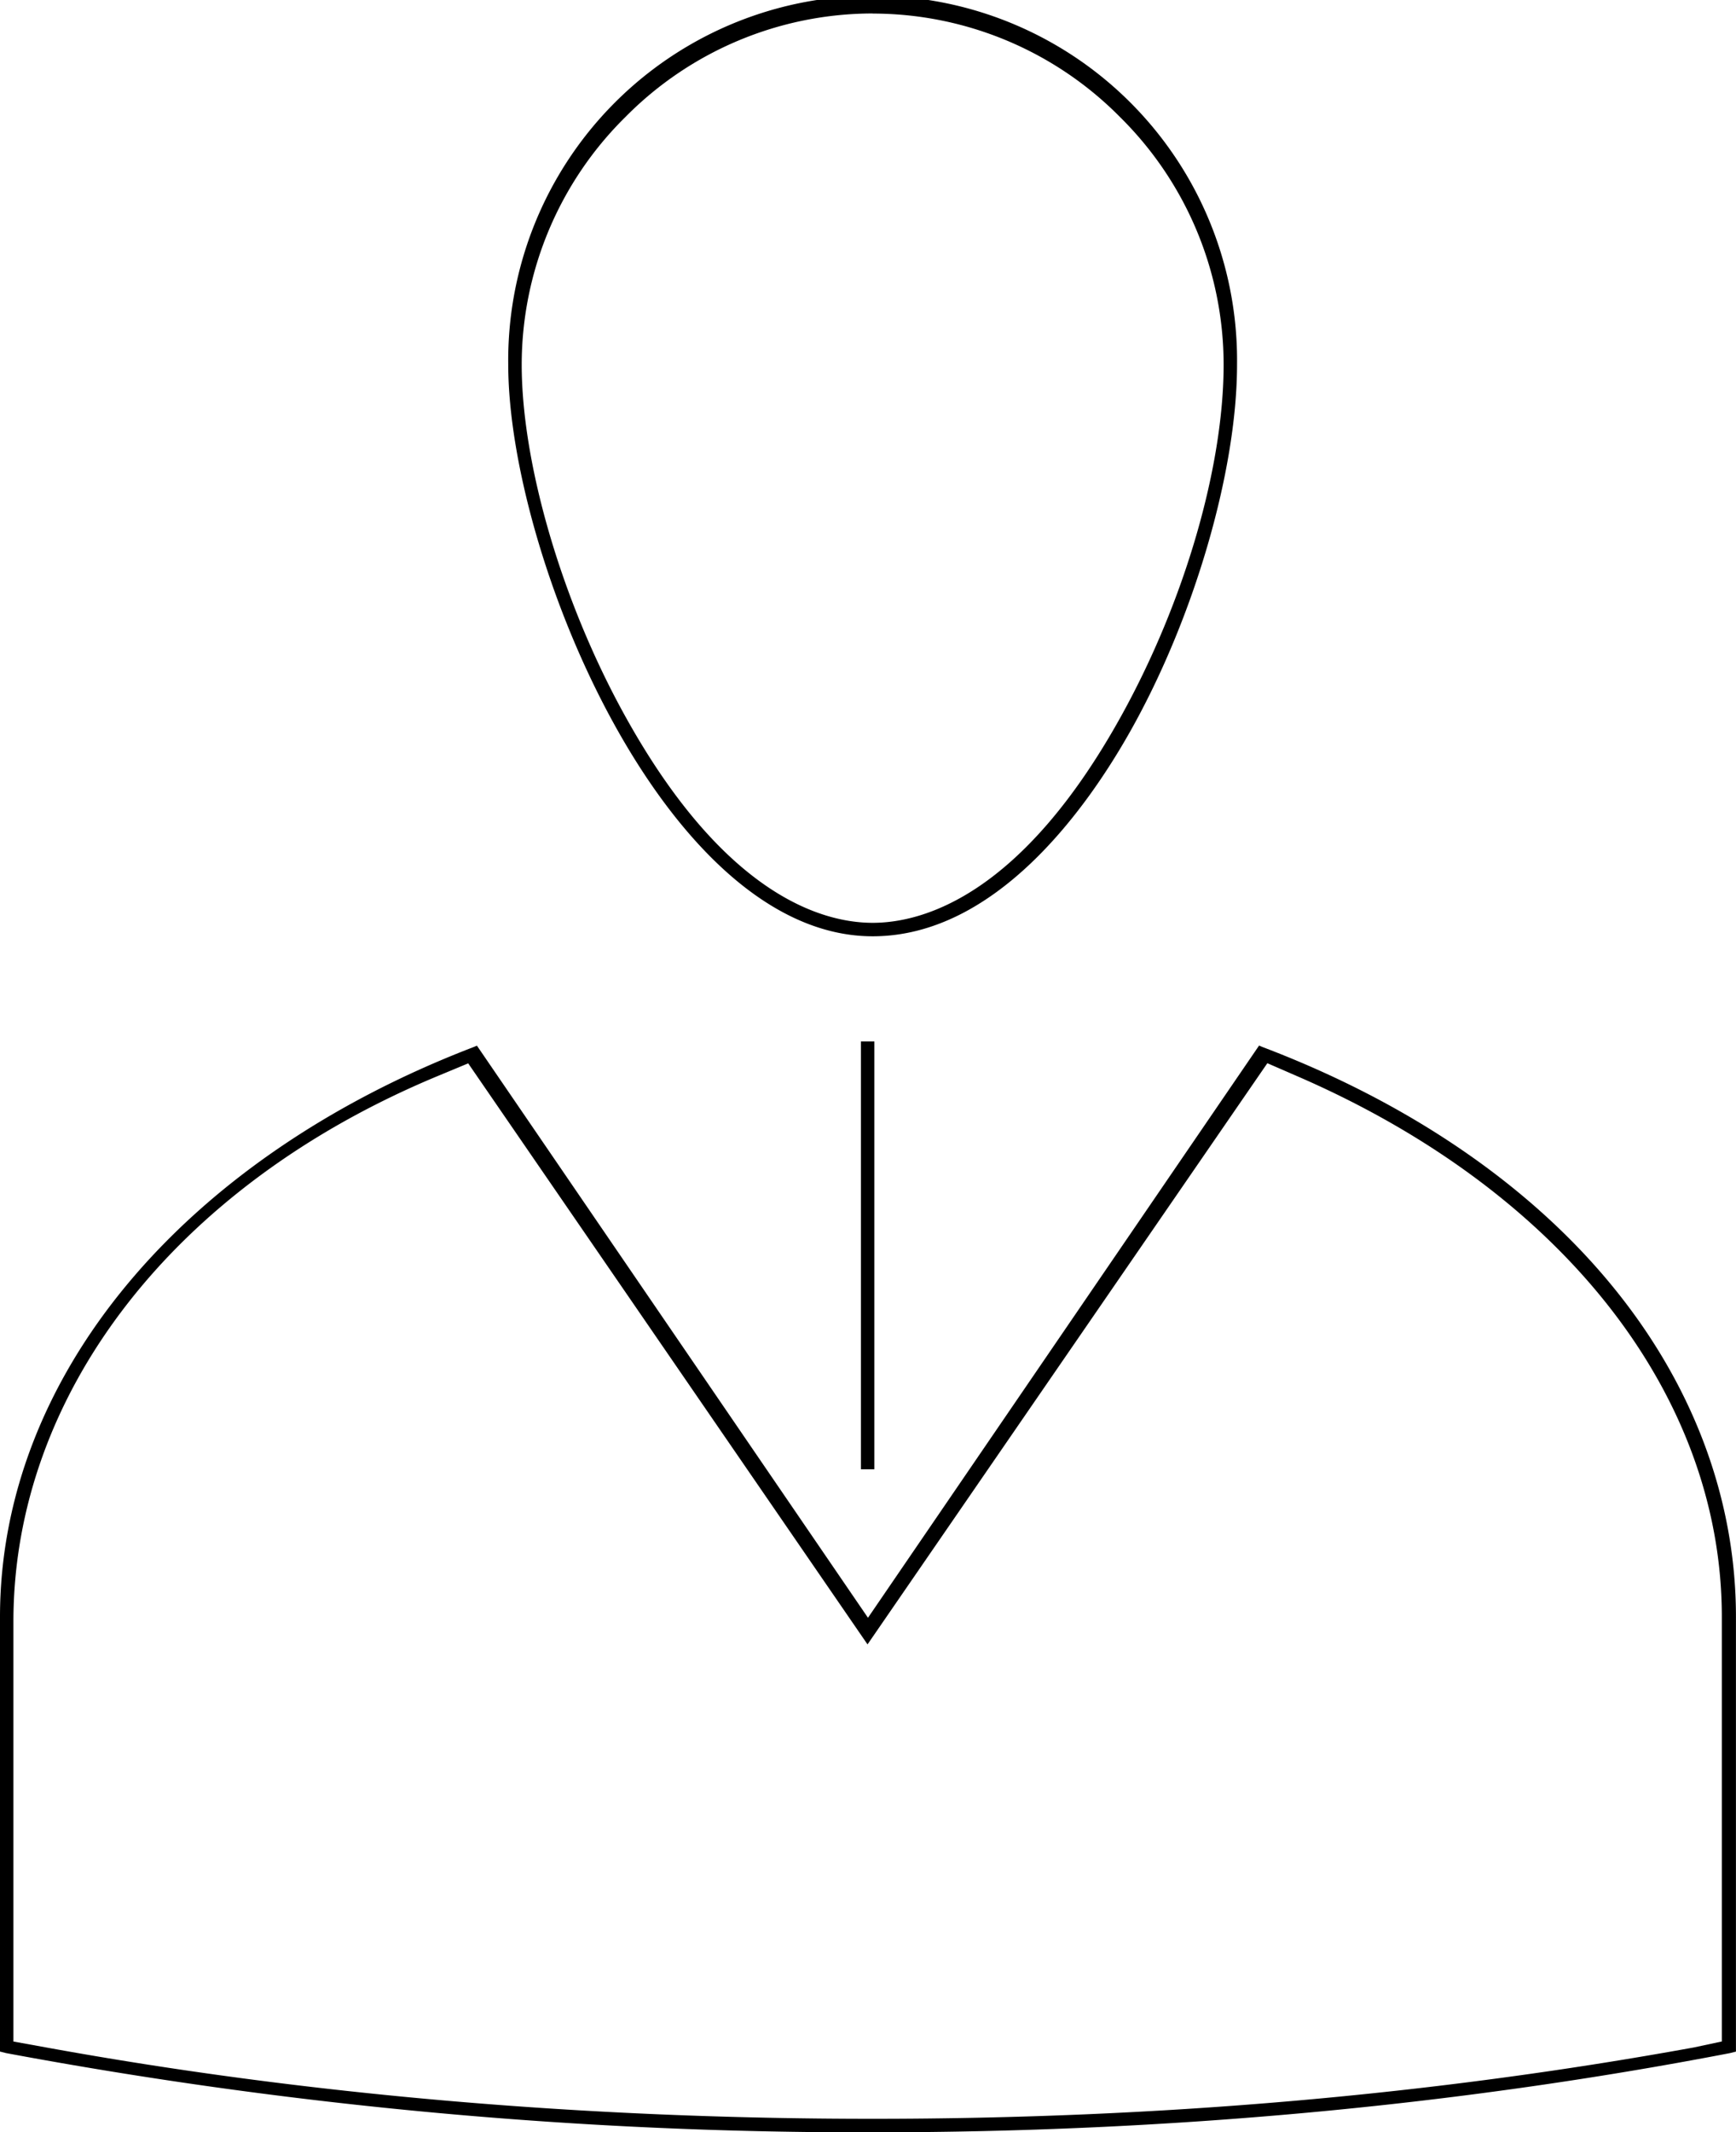 <svg xmlns="http://www.w3.org/2000/svg" viewBox="0 0 344.27 422.67">
	<path d="M127.73,161.91c-41,0-72.27-75.53-72.27-113.33a72.27,72.27,0,1,1,144.53,0c0,21.08-8.54,50.35-21.25,72.83C170.2,136.53,152.2,161.91,127.73,161.91Zm0-182.93A69,69,0,0,0,78.68-.48,69,69,0,0,0,58.13,48.57c0,19.68,7.94,46.83,20.24,69.19,19.85,36.09,39.45,41.48,49.36,41.48s29.57-5.34,49.35-41.11c12.49-22.58,20.25-49.24,20.25-69.56A69,69,0,0,0,176.79-.48,69,69,0,0,0,127.73-21Z" transform="translate(45.33 23.69)"/>
	<rect x="170.73" y="206.45" width="2.67" height="84.8"/>
	<path d="M127.73,399A926.34,926.34,0,0,1-44.15,383.29l-1.18-.3V296.84c0-47.41,35.94-90.68,93.81-112.93l0.28-.11,0.49-.21L126.8,297l77.56-113.43,0.65,0.28,0.16,0.06C234,194.86,258,211.21,274.38,231.21c16.06,19.58,24.55,42.28,24.55,65.63V383l-1.2.3C242.78,393.88,185.55,399,127.73,399ZM41.53,189.59C-11,211.4-42.67,252.86-42.67,297.77V381l6.57,1.19c51.57,9.38,106.69,14.13,163.83,14.13S239,391.55,290.56,382.18l5.57-1.19V296.84c0-43.93-31.6-84.36-84.08-107.14L206,187.07,126.71,302.28,47.52,187.1Z" transform="translate(45.33 23.69)"/>
</svg>
